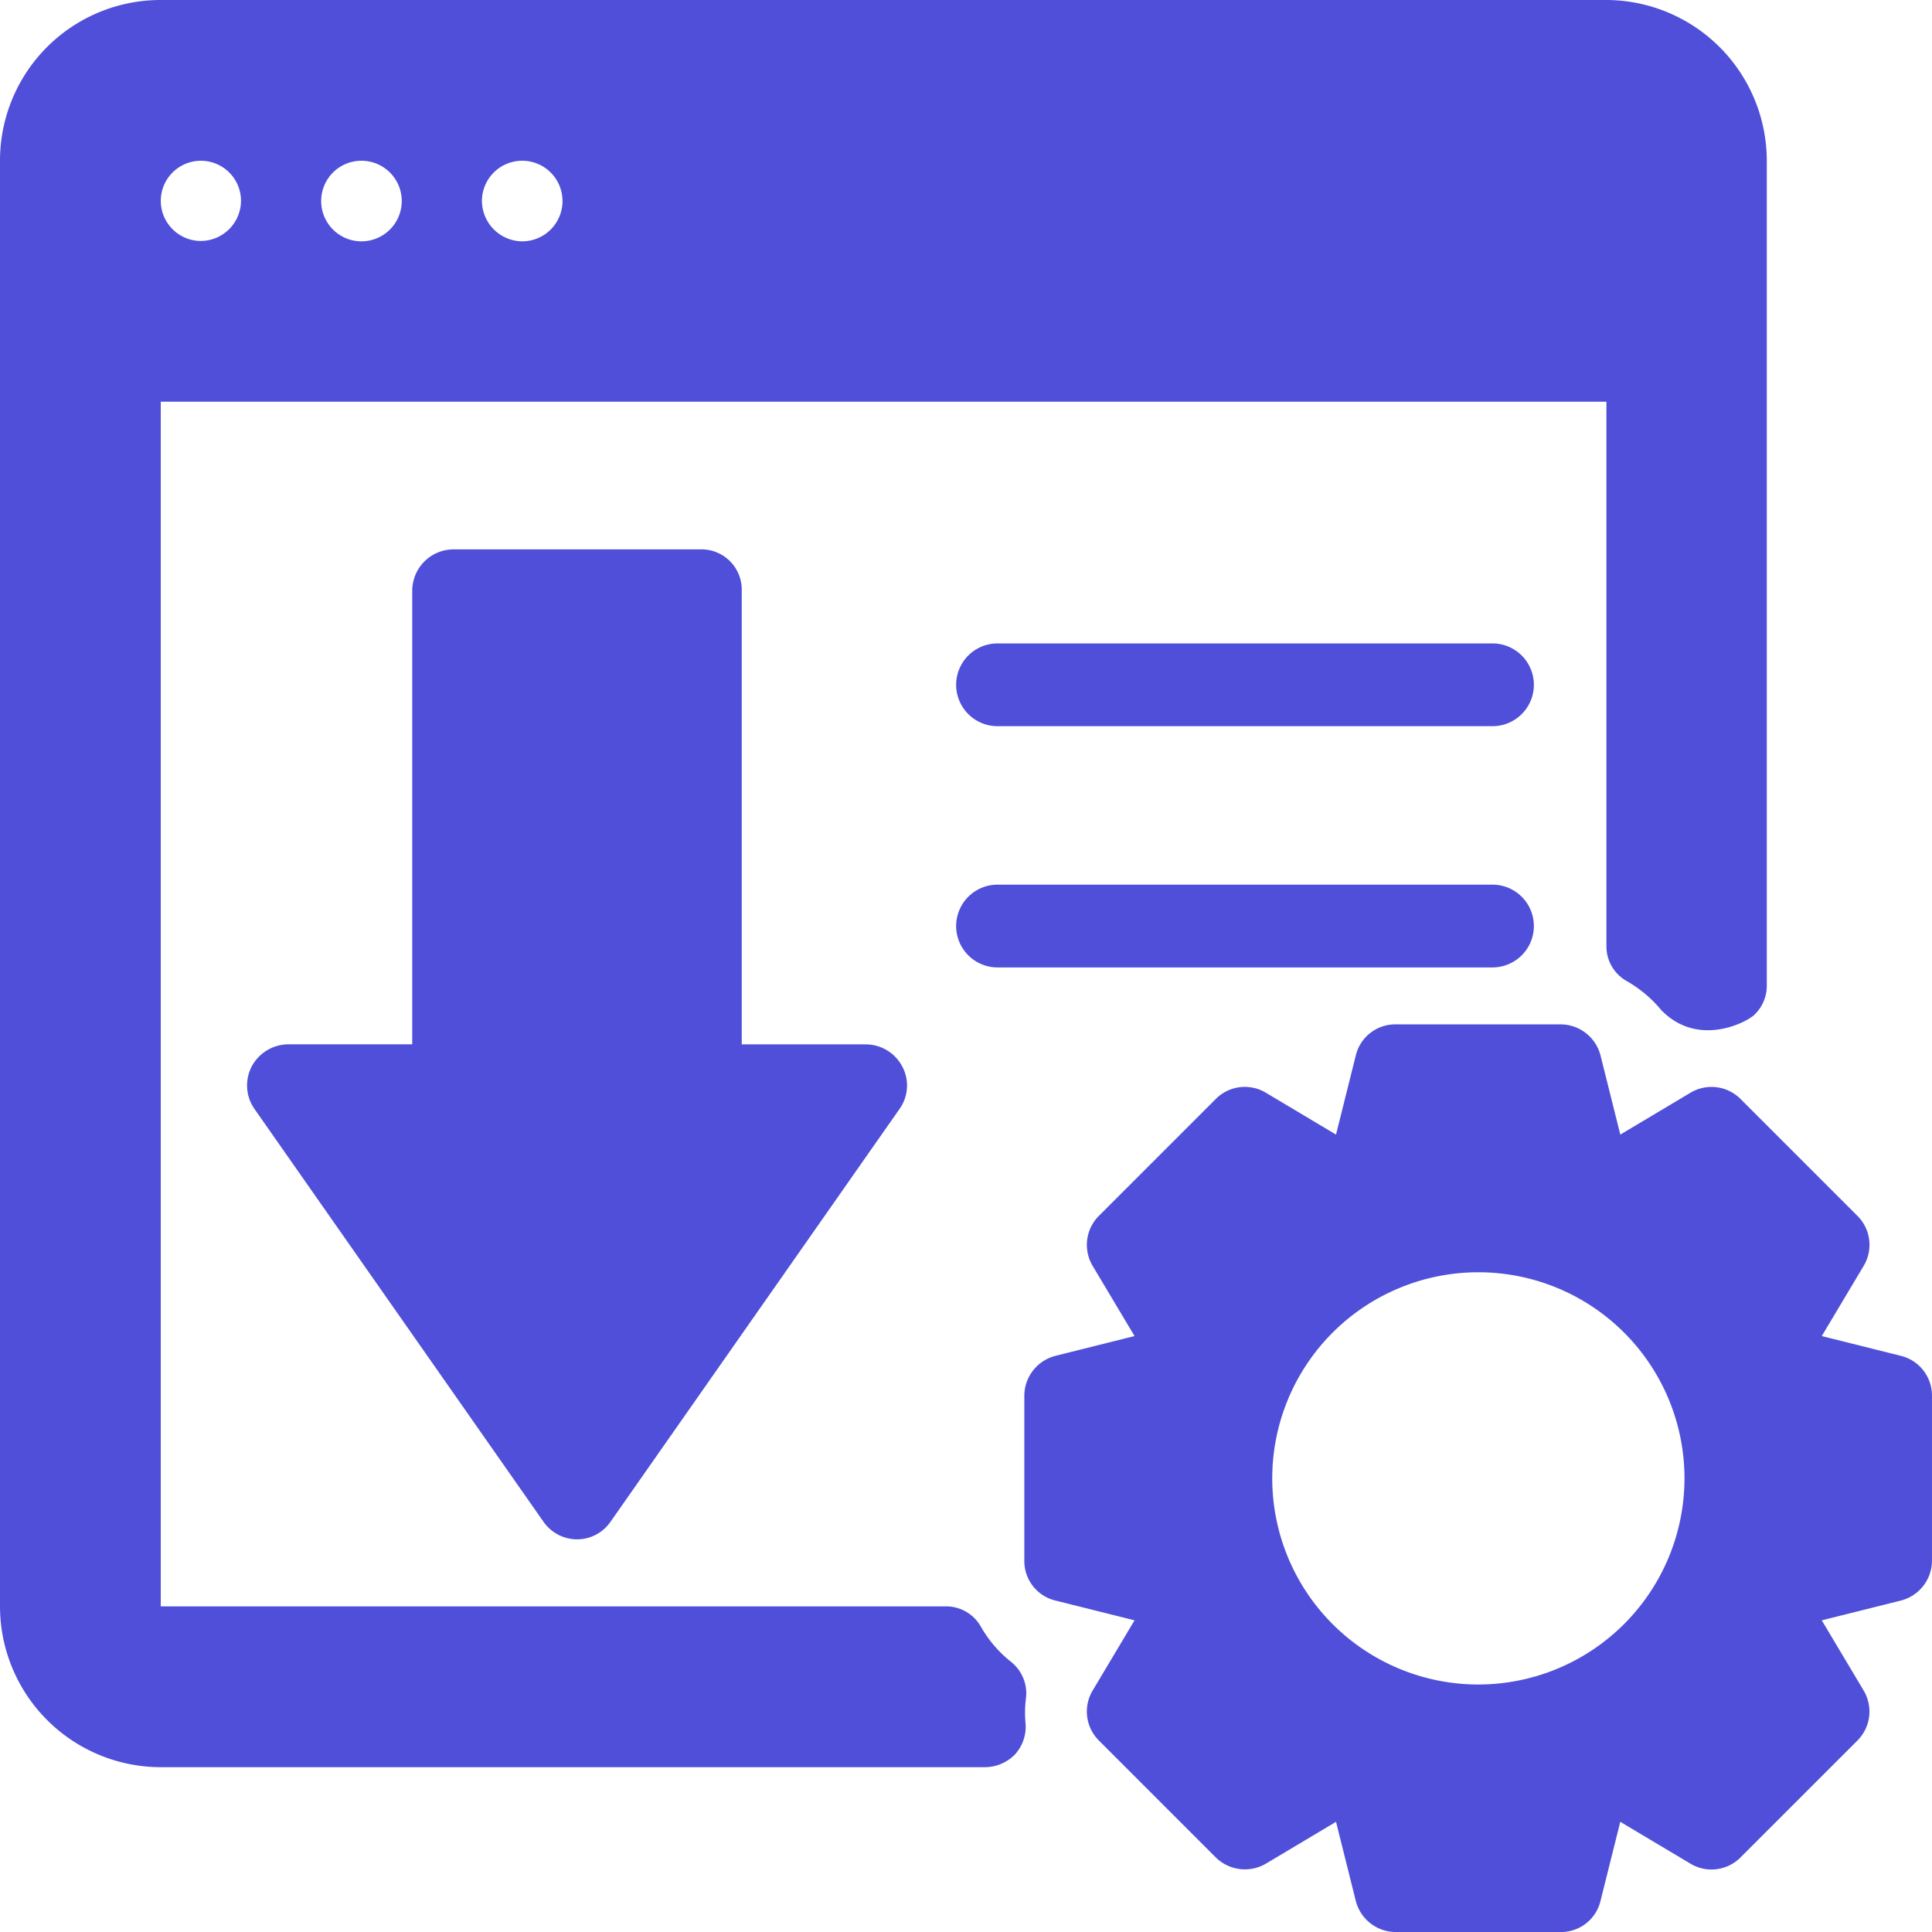 <svg xmlns="http://www.w3.org/2000/svg" viewBox="0 0 128.028 128.028"><defs><style>.a{fill:#4f4fd9;}</style></defs><g transform="translate(16.374 36.405)"><path class="a" d="M107.308,183.564a2.736,2.736,0,0,0-2.435-1.461h-8.2V152.042a2.67,2.67,0,0,0-2.691-2.742H77.58a2.745,2.745,0,0,0-2.742,2.742V182.1h-8.2a2.765,2.765,0,0,0-2.435,1.461,2.722,2.722,0,0,0,.179,2.819l19.144,27.344a2.725,2.725,0,0,0,2.23,1.179,2.691,2.691,0,0,0,2.23-1.179l19.144-27.344A2.671,2.671,0,0,0,107.308,183.564Z" transform="translate(-63.894 -149.3)"/></g><g transform="translate(63.358 42.638)"><path class="a" d="M291.545,170.7h-32.8a2.742,2.742,0,1,0,0,5.484h32.8a2.742,2.742,0,0,0,0-5.484Z" transform="translate(-256 -170.7)"/></g><g transform="translate(63.358 58.624)"><path class="a" d="M291.545,234.7h-32.8a2.742,2.742,0,1,0,0,5.484h32.8a2.742,2.742,0,0,0,0-5.484Z" transform="translate(-256 -234.7)"/></g><g transform="translate(67.881 67.881)"><path class="a" d="M335.371,299.263l-5.228-1.307,2.768-4.638a2.712,2.712,0,0,0-.41-3.332l-7.739-7.739a2.72,2.72,0,0,0-3.331-.41l-4.639,2.768-1.307-5.228a2.74,2.74,0,0,0-2.64-2.076H301.9a2.69,2.69,0,0,0-2.64,2.076l-1.307,5.228-4.638-2.768a2.712,2.712,0,0,0-3.332.41l-7.739,7.739a2.716,2.716,0,0,0-.41,3.332l2.768,4.638-5.228,1.307a2.74,2.74,0,0,0-2.076,2.64v10.943a2.69,2.69,0,0,0,2.076,2.64l5.228,1.307-2.768,4.639a2.712,2.712,0,0,0,.41,3.331l7.739,7.74a2.752,2.752,0,0,0,3.332.41l4.638-2.768,1.307,5.228a2.739,2.739,0,0,0,2.64,2.076h10.943a2.69,2.69,0,0,0,2.64-2.076l1.307-5.228,4.639,2.768a2.712,2.712,0,0,0,3.331-.41l7.74-7.739a2.716,2.716,0,0,0,.41-3.331l-2.768-4.639,5.228-1.307a2.74,2.74,0,0,0,2.076-2.64V301.9A2.712,2.712,0,0,0,335.371,299.263Zm-27.985,21.783a13.659,13.659,0,1,1,13.659-13.659A13.671,13.671,0,0,1,307.386,321.046Z" transform="translate(-277.3 -277.3)"/></g><g transform="translate(0 0)"><path class="a" d="M106.432,0h-95.8A10.642,10.642,0,0,0,0,10.653v95.8a10.664,10.664,0,0,0,10.653,10.653H65.291a2.8,2.8,0,0,0,1.971-.848,2.719,2.719,0,0,0,.7-2.021,7.613,7.613,0,0,1,.025-1.7,2.662,2.662,0,0,0-1-2.42,8.075,8.075,0,0,1-2-2.345,2.64,2.64,0,0,0-2.3-1.322H10.653V26.621h95.8V62.7a2.64,2.64,0,0,0,1.322,2.3,8.283,8.283,0,0,1,2.32,1.946c2.42,2.47,5.589.823,6.137.324a2.659,2.659,0,0,0,.848-1.971V10.653A10.664,10.664,0,0,0,106.432,0ZM13.3,15.967a2.657,2.657,0,1,1,2.67-2.645A2.673,2.673,0,0,1,13.3,15.967Zm10.653.025a2.67,2.67,0,1,1,2.67-2.67A2.673,2.673,0,0,1,23.951,15.992Zm10.653,0a2.694,2.694,0,0,1-2.67-2.694,2.67,2.67,0,1,1,2.67,2.694Z" transform="translate(0 0)"/></g></svg>